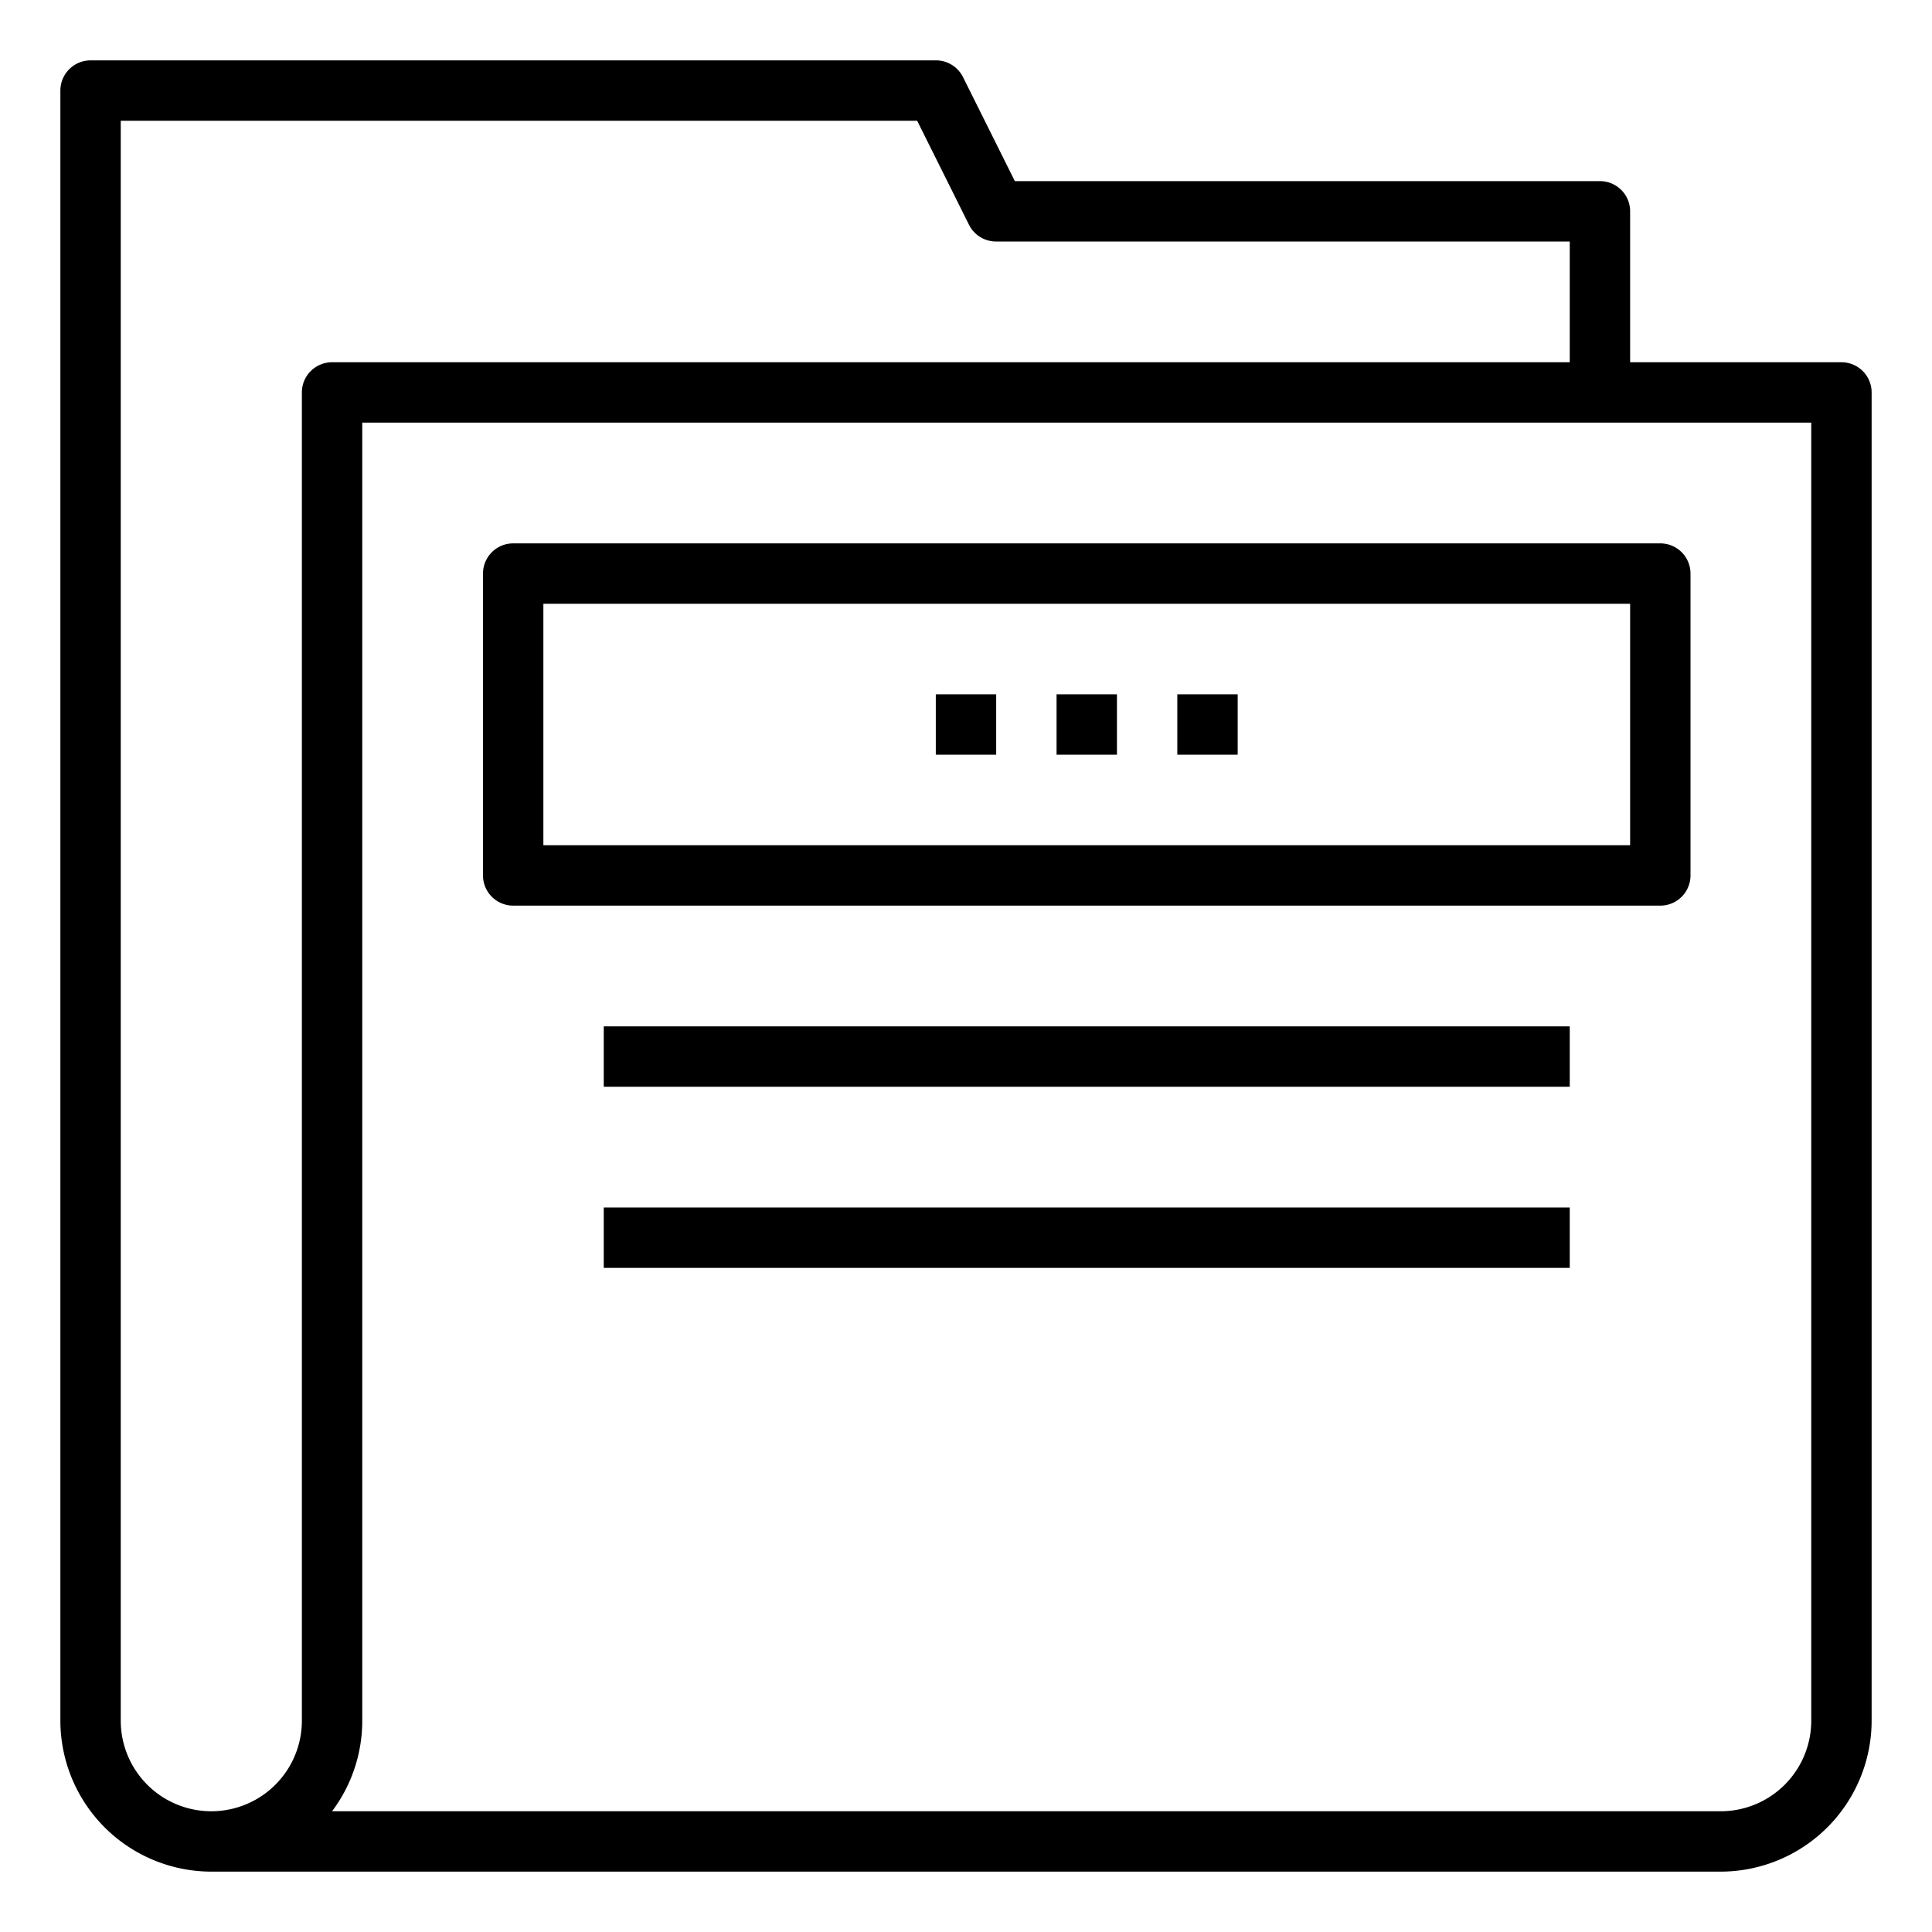 <svg xmlns="http://www.w3.org/2000/svg" viewBox="0 0 64 64" x="0px" y="0px"><title>Folder</title><g><path d="M61,12H54V7a1,1,0,0,0-1-1H33.618L31.9,2.553A1,1,0,0,0,31,2H3A1,1,0,0,0,2,3V57a5.006,5.006,0,0,0,5,5H57a5.006,5.006,0,0,0,5-5V13A1,1,0,0,0,61,12ZM10,13V57a3,3,0,0,1-6,0V4H30.382L32.1,7.447A1,1,0,0,0,33,8H52v4H11A1,1,0,0,0,10,13ZM60,57a3,3,0,0,1-3,3H11a4.986,4.986,0,0,0,1-3V14H60Z"></path><path d="M17,30H55a1,1,0,0,0,1-1V19a1,1,0,0,0-1-1H17a1,1,0,0,0-1,1V29A1,1,0,0,0,17,30Zm1-10H54v8H18Z"></path><rect x="35" y="23" width="2" height="2"></rect><rect x="39" y="23" width="2" height="2"></rect><rect x="31" y="23" width="2" height="2"></rect><rect x="20" y="34" width="32" height="2"></rect><rect x="20" y="40" width="32" height="2"></rect></g></svg>